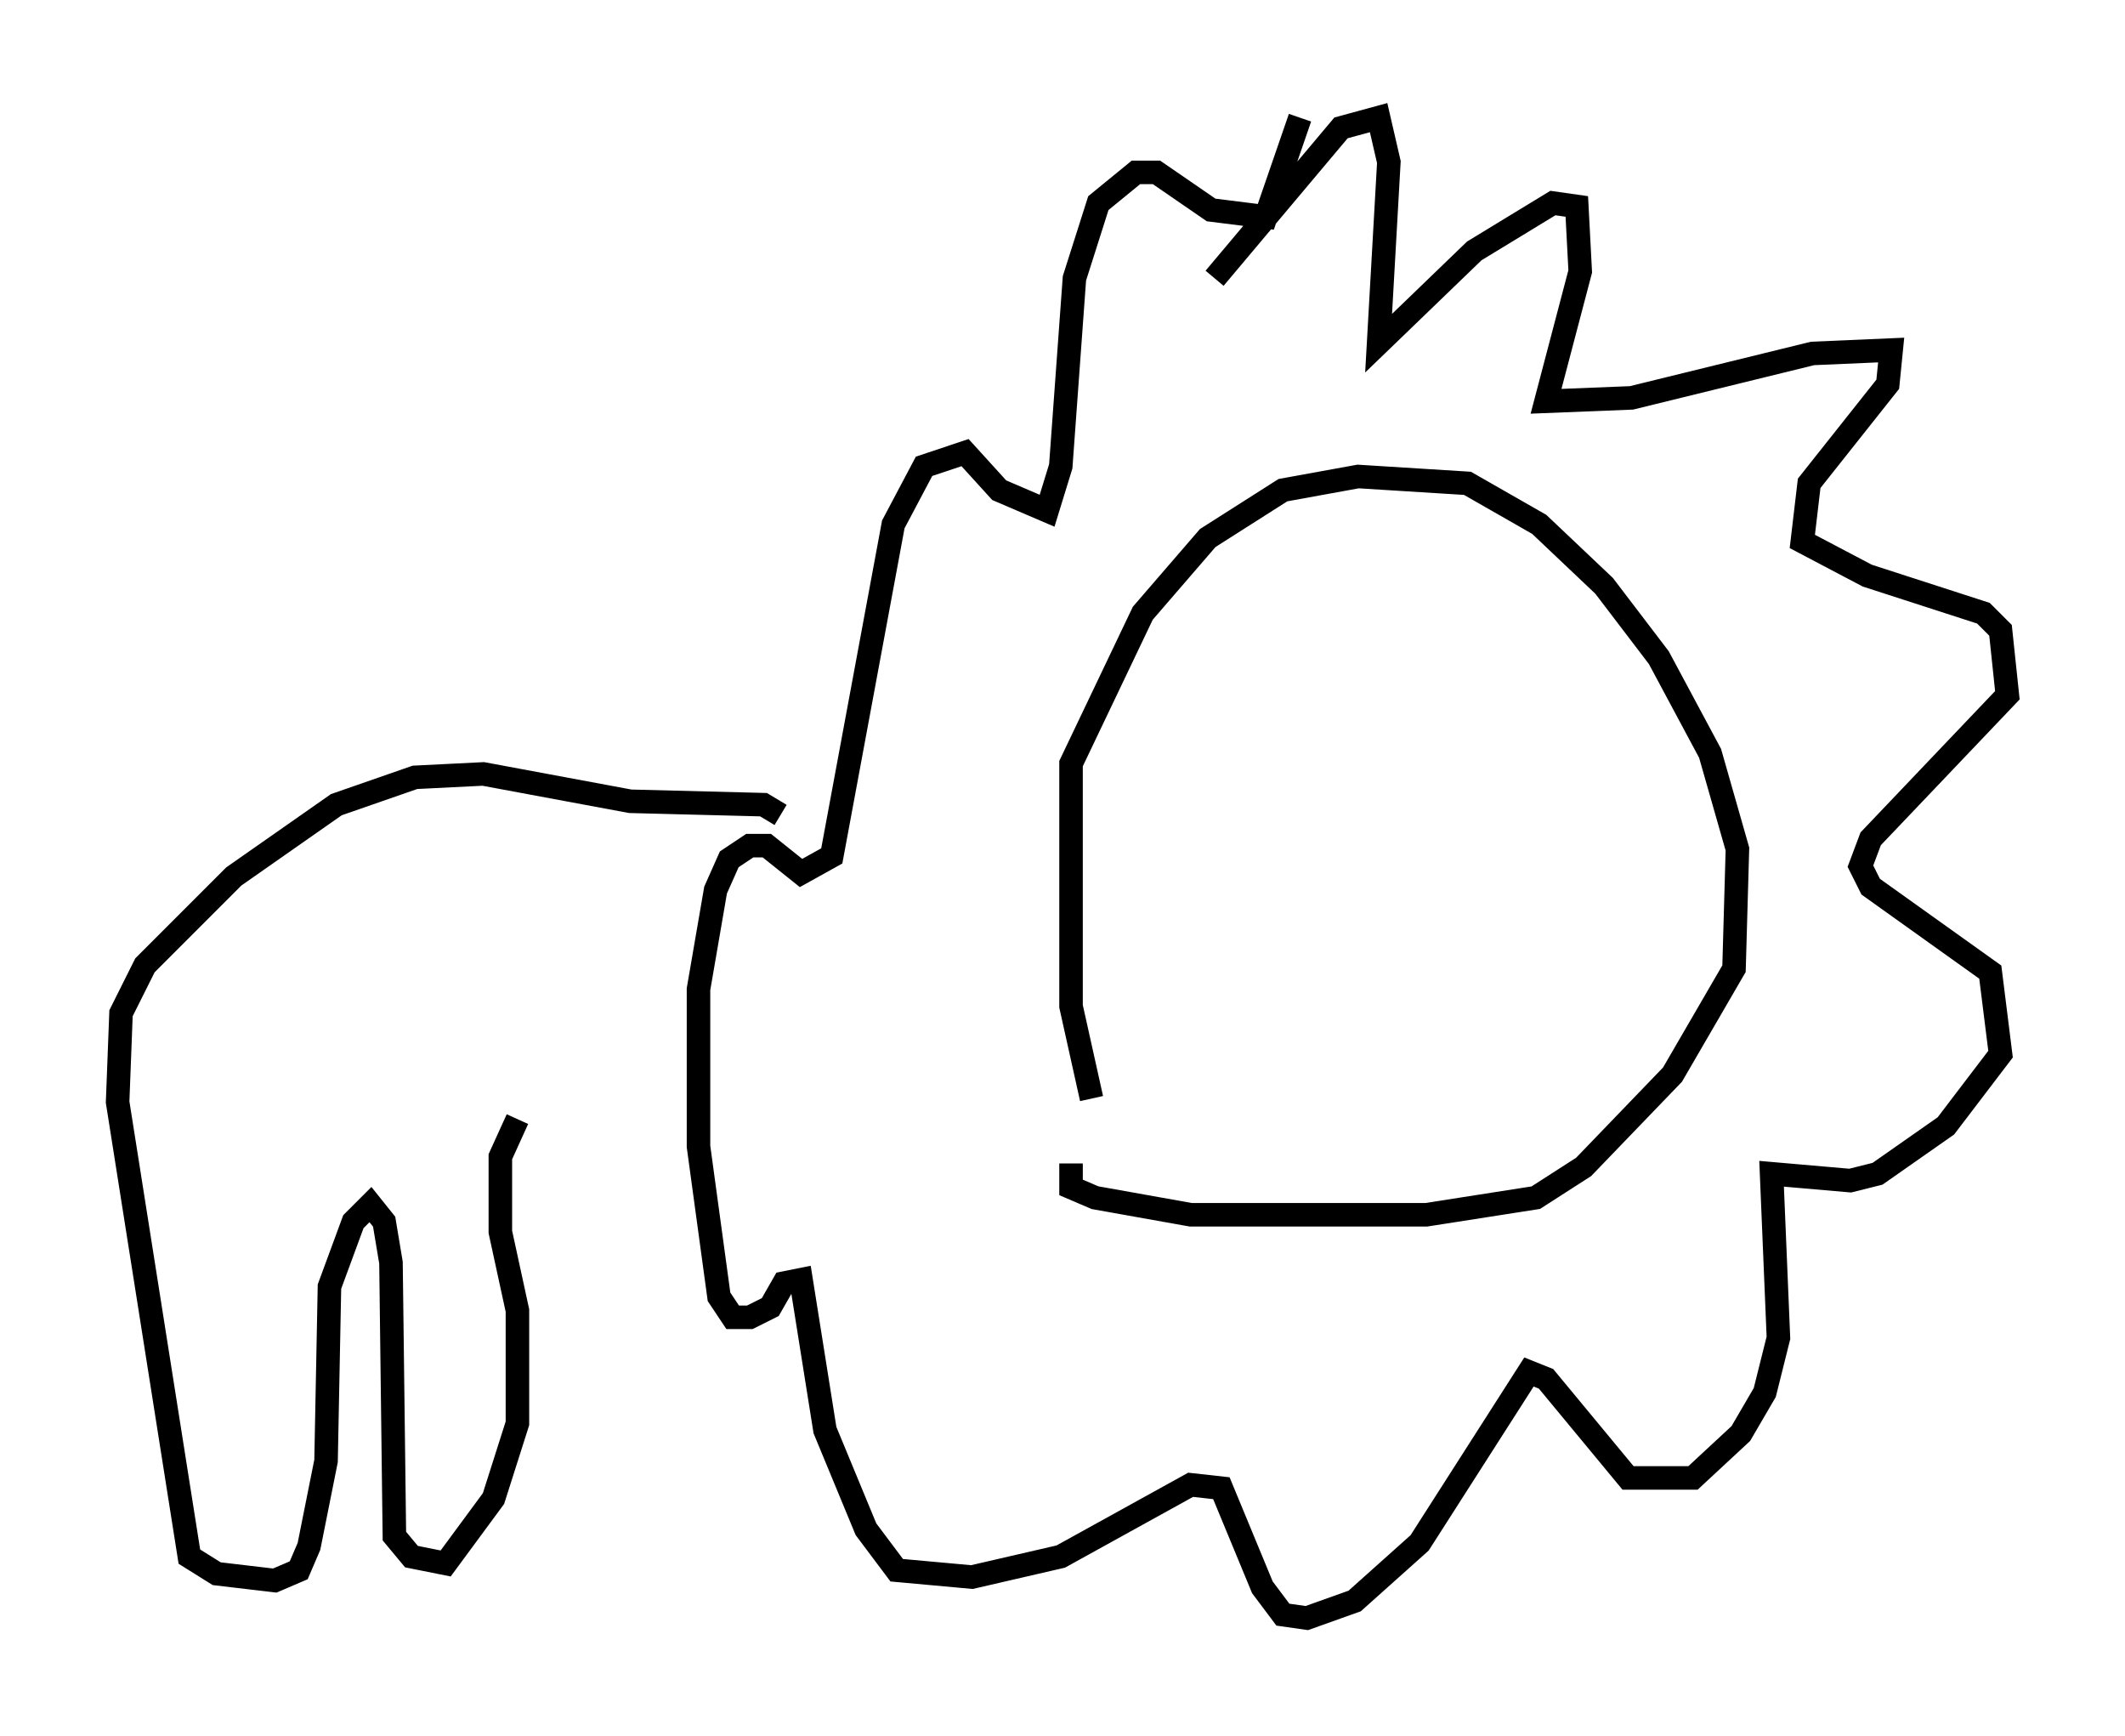 <?xml version="1.0" encoding="utf-8" ?>
<svg baseProfile="full" height="73.765" version="1.1" width="90.324" xmlns="http://www.w3.org/2000/svg" xmlns:ev="http://www.w3.org/2001/xml-events" xmlns:xlink="http://www.w3.org/1999/xlink"><defs /><rect fill="white" height="73.765" width="90.324" x="0" y="0" /><path d="M47.559, 48.575 m-1.162, -1.888 l-0.872, -3.922 0.0, -10.313 l3.05, -6.391 2.76, -3.196 l3.196, -2.034 3.196, -0.581 l4.648, 0.291 3.05, 1.743 l2.76, 2.615 2.324, 3.05 l2.179, 4.067 1.162, 4.067 l-0.145, 5.084 -2.615, 4.503 l-3.777, 3.922 -2.034, 1.307 l-4.648, 0.726 -10.022, 0.0 l-4.067, -0.726 -1.017, -0.436 l0.0, -1.017 m6.101, -37.62 l5.374, -6.391 1.598, -0.436 l0.436, 1.888 -0.436, 7.698 l4.067, -3.922 3.341, -2.034 l1.017, 0.145 0.145, 2.76 l-1.453, 5.52 3.631, -0.145 l7.698, -1.888 3.341, -0.145 l-0.145, 1.453 -3.341, 4.212 l-0.291, 2.469 2.76, 1.453 l4.939, 1.598 0.726, 0.726 l0.291, 2.76 -5.81, 6.101 l-0.436, 1.162 0.436, 0.872 l5.084, 3.631 0.436, 3.486 l-2.324, 3.05 -2.905, 2.034 l-1.162, 0.291 -3.341, -0.291 l0.291, 6.972 -0.581, 2.324 l-1.017, 1.743 -2.034, 1.888 l-2.76, 0.0 -3.486, -4.212 l-0.726, -0.291 -4.648, 7.263 l-2.76, 2.469 -2.034, 0.726 l-1.017, -0.145 -0.872, -1.162 l-1.743, -4.212 -1.307, -0.145 l-5.52, 3.05 -3.777, 0.872 l-3.196, -0.291 -1.307, -1.743 l-1.743, -4.212 -1.017, -6.391 l-0.726, 0.145 -0.581, 1.017 l-0.872, 0.436 -0.726, 0.0 l-0.581, -0.872 -0.872, -6.391 l0.0, -6.682 0.726, -4.212 l0.581, -1.307 0.872, -0.581 l0.726, 0.0 1.453, 1.162 l1.307, -0.726 2.615, -14.089 l1.307, -2.469 1.743, -0.581 l1.453, 1.598 2.034, 0.872 l0.581, -1.888 0.581, -7.989 l1.017, -3.196 1.598, -1.307 l0.872, 0.0 2.324, 1.598 l2.324, 0.291 1.453, -4.212 m-22.078, 29.631 l-0.726, -0.436 -5.665, -0.145 l-6.246, -1.162 -2.905, 0.145 l-3.341, 1.162 -4.358, 3.05 l-3.777, 3.777 -1.017, 2.034 l-0.145, 3.777 3.05, 19.318 l1.162, 0.726 2.469, 0.291 l1.017, -0.436 0.436, -1.017 l0.726, -3.631 0.145, -7.408 l1.017, -2.76 0.726, -0.726 l0.581, 0.726 0.291, 1.743 l0.145, 11.62 0.726, 0.872 l1.453, 0.291 2.034, -2.76 l1.017, -3.196 0.0, -4.793 l-0.726, -3.341 0.0, -3.196 l0.726, -1.598 " fill="none" stroke="black" stroke-width="1" /></svg>